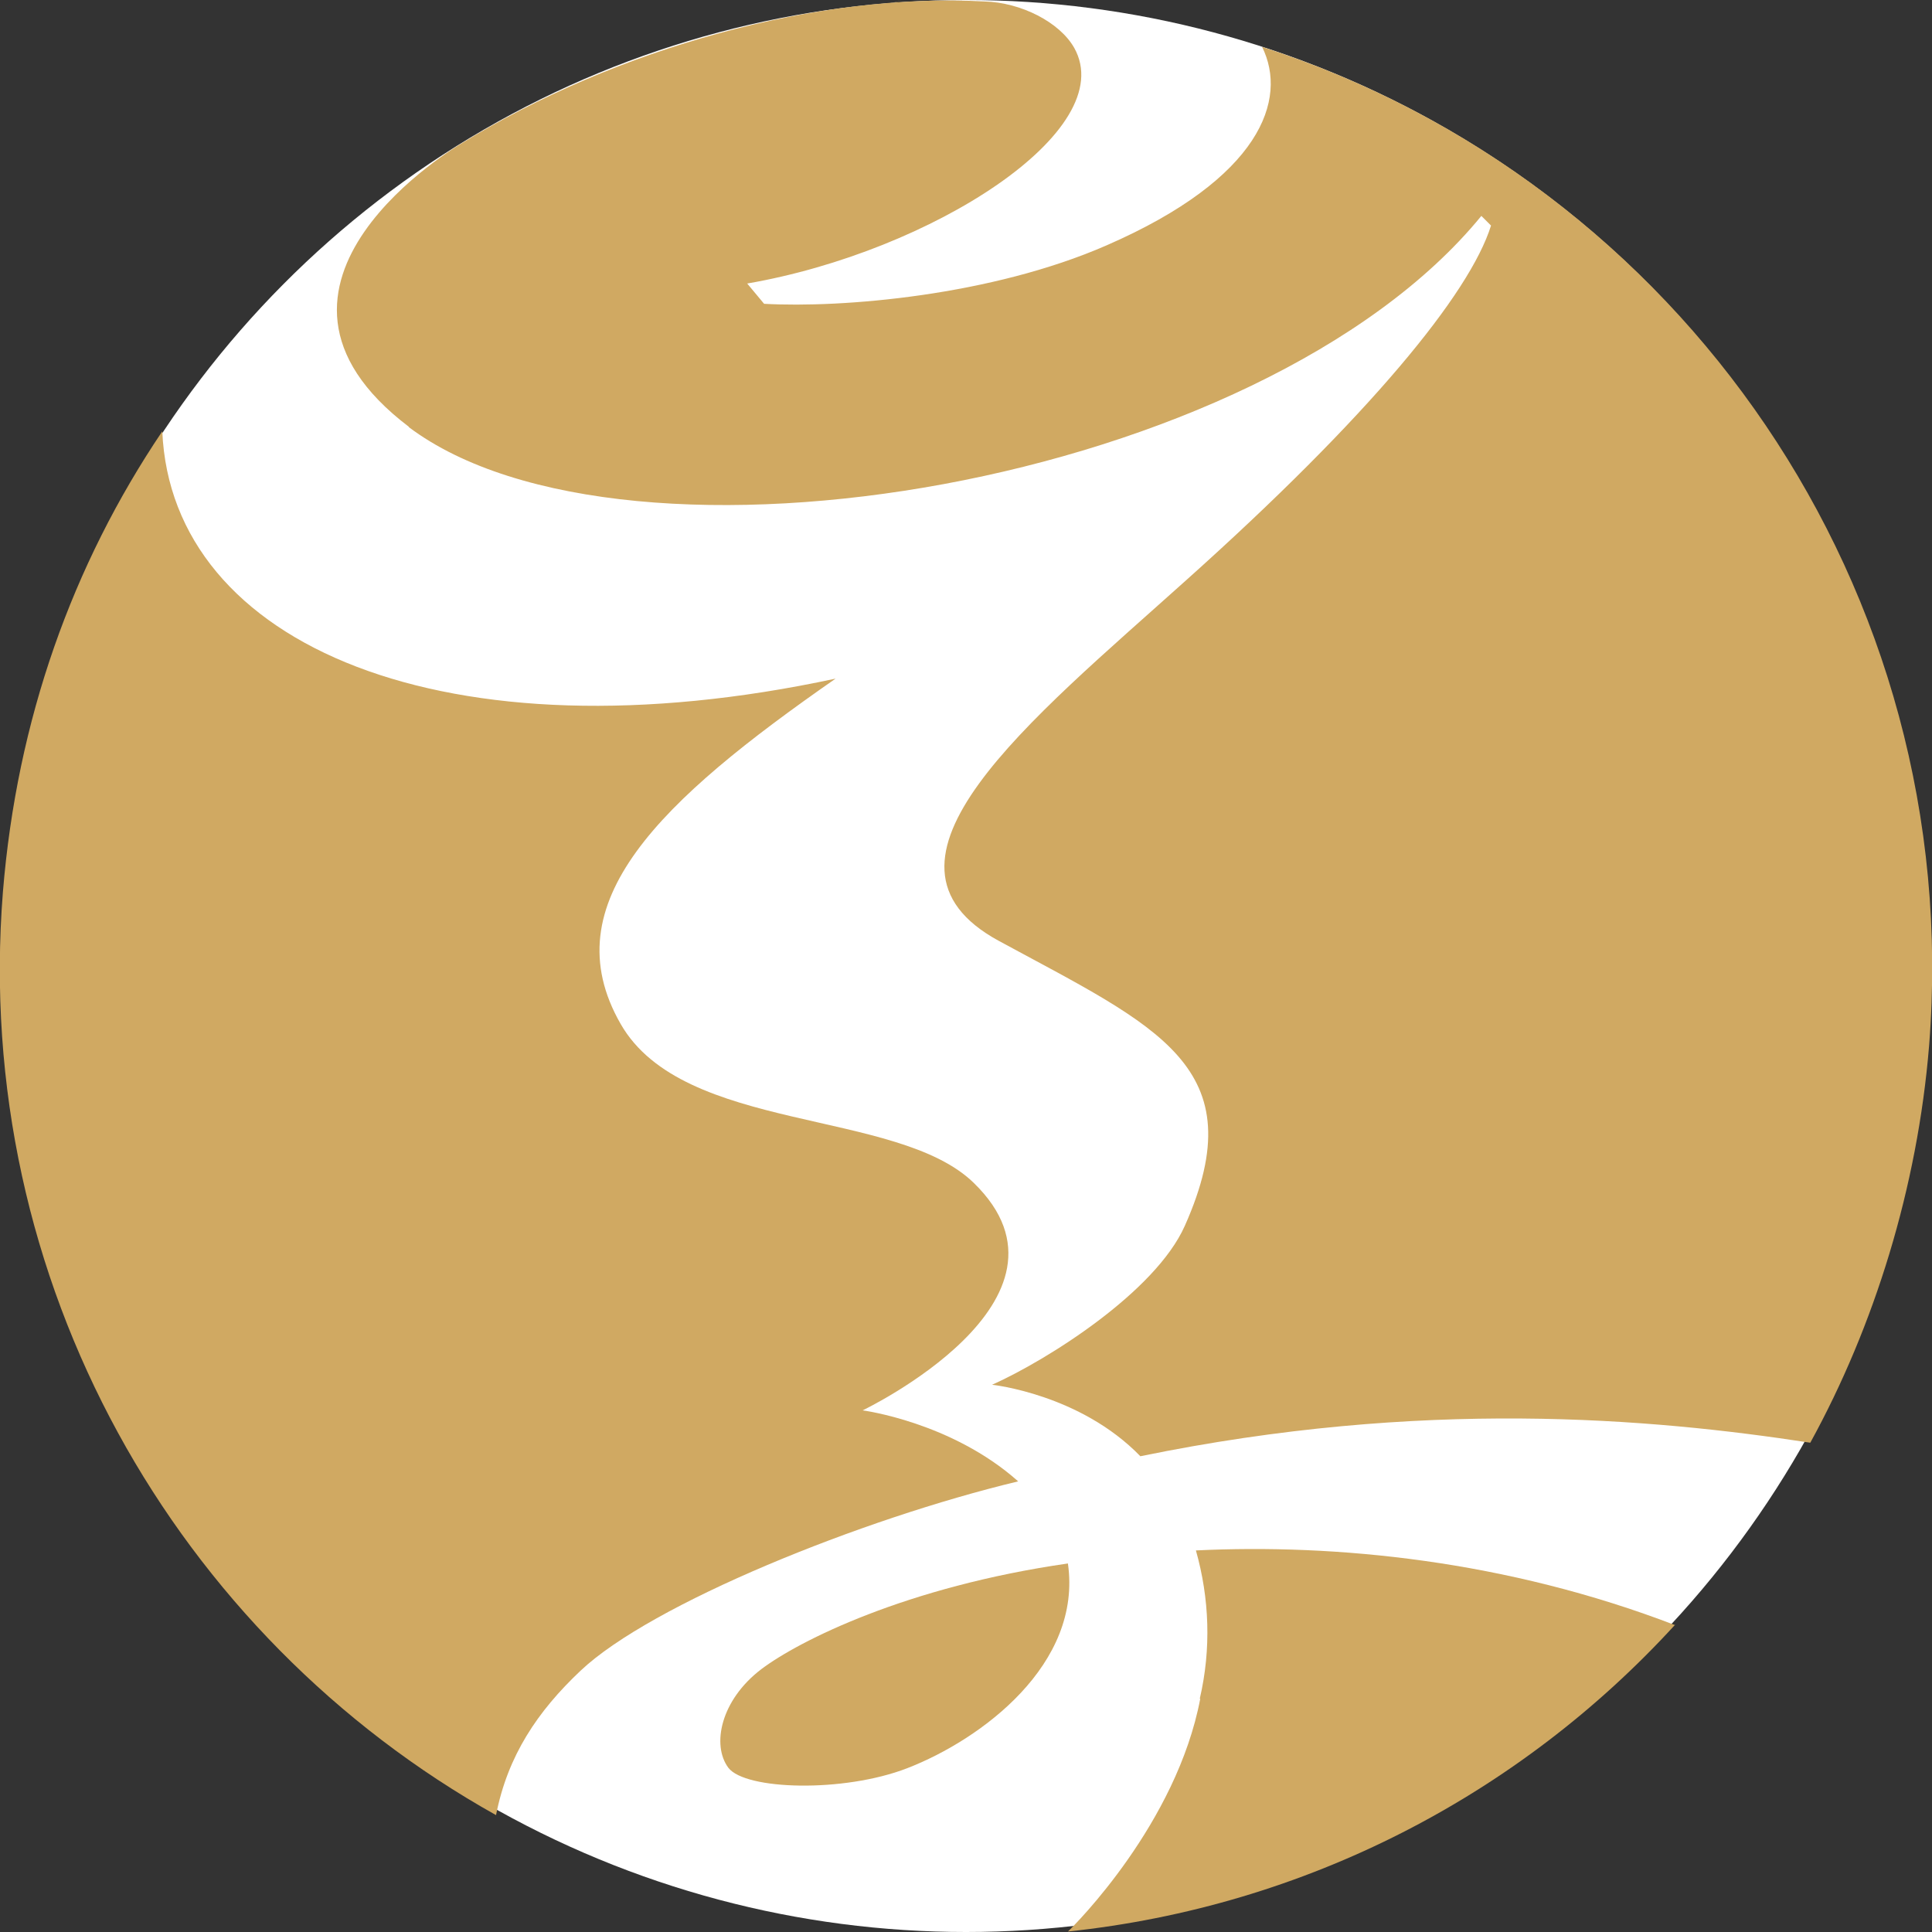 <?xml version="1.0" encoding="UTF-8"?>
<svg id="Layer_2" data-name="Layer 2" xmlns="http://www.w3.org/2000/svg" viewBox="0 0 40 40">
  <rect x="0" y="0" width="40" height="40" fill="#333333" stroke="none"/>
  <defs>
    <style>
      .cls-1 {
        fill: #fff;
      }

      .cls-2 {
        fill: #d0a962;
      }
    </style>
  </defs>
  <g id="Layer_1-2" data-name="Layer 1">
    <g>
      <ellipse class="cls-1" cx="20" cy="20" rx="19.95" ry="20"/>
      <g>
        <path class="cls-2" d="M21.08,30.67c-1.38-1.23-3.22-1.47-3.22-1.47,0,0,4.79-2.29,2.3-4.71-1.59-1.55-6.01-1.02-7.31-3.29-1.44-2.51.83-4.63,4.45-7.15-8.05,1.73-13.75-.68-13.94-5.12C1.5,11.69.35,14.9.06,18.47c-.64,8.07,3.59,15.41,10.21,19.11.24-1.23.86-2.15,1.75-2.99,1.46-1.38,5.81-3.14,9.06-3.92Z"/>
        <g>
          <path class="cls-2" d="M8.46,8.84c4.5,3.39,17.64,1.22,22.21-4.37l.2.2c-.44,1.41-2.52,3.95-6.32,7.35-3.24,2.91-6.89,5.82-3.87,7.46,3.28,1.78,5.32,2.6,3.85,5.9-.61,1.37-2.85,2.78-3.99,3.29,0,0,1.82.19,3.07,1.48,5.84-1.2,10.55-.79,13.87-.28,1.33-2.42,2.22-5.29,2.46-8.22.75-9.46-5.17-17.9-13.81-20.68.54,1.09-.03,2.72-3.22,4.11-2.38,1.04-5.46,1.3-7.09,1.21l-.35-.42c3.82-.66,7.73-3.17,6.77-4.88-.3-.53-1.1-.94-1.86-.96-3.41-.19-7.62.96-10.86,2.96.04-.02-4.96,2.89-1.05,5.85Z"/>
          <path class="cls-2" d="M34.69,33.65c-3.51-1.35-7.05-1.69-9.93-1.55.28.99.32,2.04.08,3.07h.01c-.49,2.58-2.59,4.68-2.74,4.82,4.93-.52,9.35-2.83,12.57-6.35Z"/>
          <path class="cls-2" d="M18.78,36.61c1.55-.6,3.63-2.16,3.33-4.24-3.34.48-5.57,1.6-6.35,2.19-.84.64-1.03,1.57-.68,2.04.35.46,2.38.52,3.7.01Z"/>
          <path class="cls-2" d="M18.66.02c-.08.01-.13.02-.15.03,0,0,.05-.01.15-.03Z"/>
        </g>
      </g>
    </g>
  </g>
</svg>